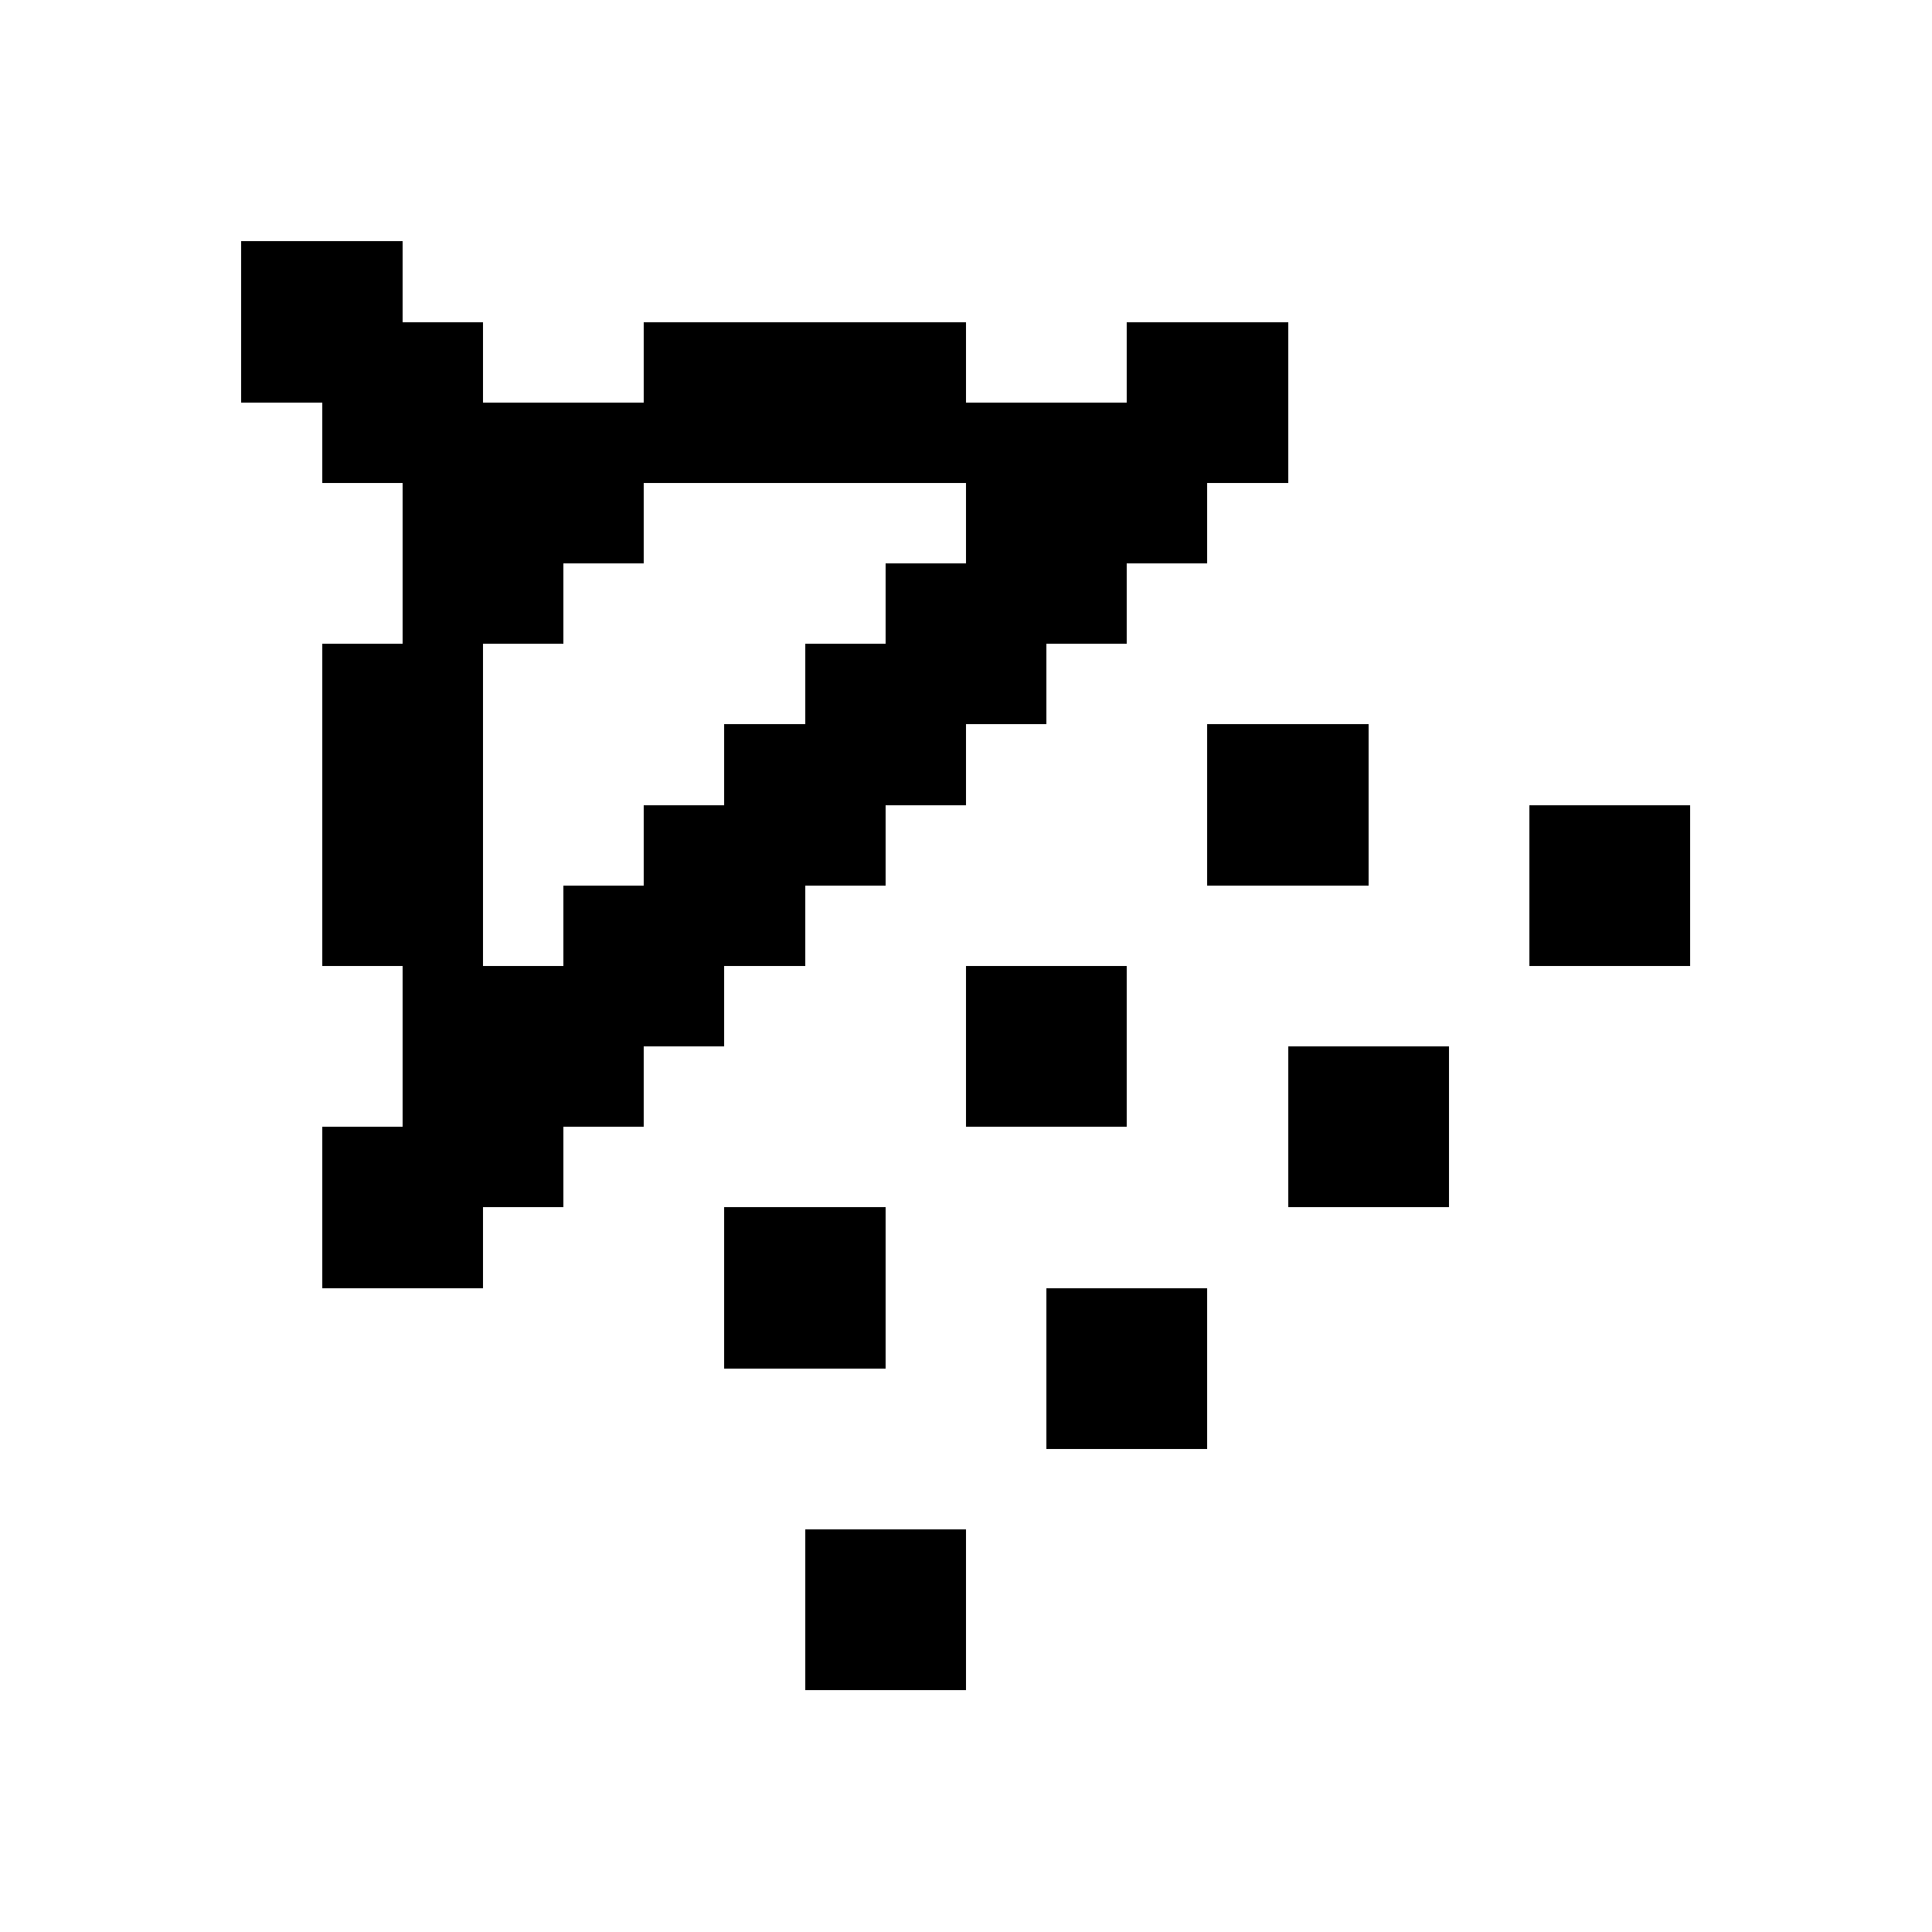 <svg xmlns="http://www.w3.org/2000/svg" width="24" height="24" shape-rendering="crispEdges"><path d="M3 3h1v1H3zM4 3h1v1H4zM3 4h1v1H3zM4 4h1v1H4zM5 4h1v1H5zM8 4h1v1H8zM9 4h1v1H9zM10 4h1v1h-1zM11 4h1v1h-1zM14 4h1v1h-1zM15 4h1v1h-1zM4 5h1v1H4zM5 5h1v1H5zM6 5h1v1H6zM7 5h1v1H7zM8 5h1v1H8zM9 5h1v1H9zM10 5h1v1h-1zM11 5h1v1h-1zM12 5h1v1h-1zM13 5h1v1h-1zM14 5h1v1h-1zM15 5h1v1h-1zM5 6h1v1H5zM6 6h1v1H6zM7 6h1v1H7zM12 6h1v1h-1zM13 6h1v1h-1zM14 6h1v1h-1zM5 7h1v1H5zM6 7h1v1H6zM11 7h1v1h-1zM12 7h1v1h-1zM13 7h1v1h-1zM4 8h1v1H4zM5 8h1v1H5zM10 8h1v1h-1zM11 8h1v1h-1zM12 8h1v1h-1zM4 9h1v1H4zM5 9h1v1H5zM9 9h1v1H9zM10 9h1v1h-1zM11 9h1v1h-1zM15 9h1v1h-1zM16 9h1v1h-1zM4 10h1v1H4zM5 10h1v1H5zM8 10h1v1H8zM9 10h1v1H9zM10 10h1v1h-1zM15 10h1v1h-1zM16 10h1v1h-1zM19 10h1v1h-1zM20 10h1v1h-1zM4 11h1v1H4zM5 11h1v1H5zM7 11h1v1H7zM8 11h1v1H8zM9 11h1v1H9zM19 11h1v1h-1zM20 11h1v1h-1zM5 12h1v1H5zM6 12h1v1H6zM7 12h1v1H7zM8 12h1v1H8zM12 12h1v1h-1zM13 12h1v1h-1zM5 13h1v1H5zM6 13h1v1H6zM7 13h1v1H7zM12 13h1v1h-1zM13 13h1v1h-1zM16 13h1v1h-1zM17 13h1v1h-1zM4 14h1v1H4zM5 14h1v1H5zM6 14h1v1H6zM16 14h1v1h-1zM17 14h1v1h-1zM4 15h1v1H4zM5 15h1v1H5zM9 15h1v1H9zM10 15h1v1h-1zM9 16h1v1H9zM10 16h1v1h-1zM13 16h1v1h-1zM14 16h1v1h-1zM13 17h1v1h-1zM14 17h1v1h-1zM10 19h1v1h-1zM11 19h1v1h-1zM10 20h1v1h-1zM11 20h1v1h-1z"/></svg>